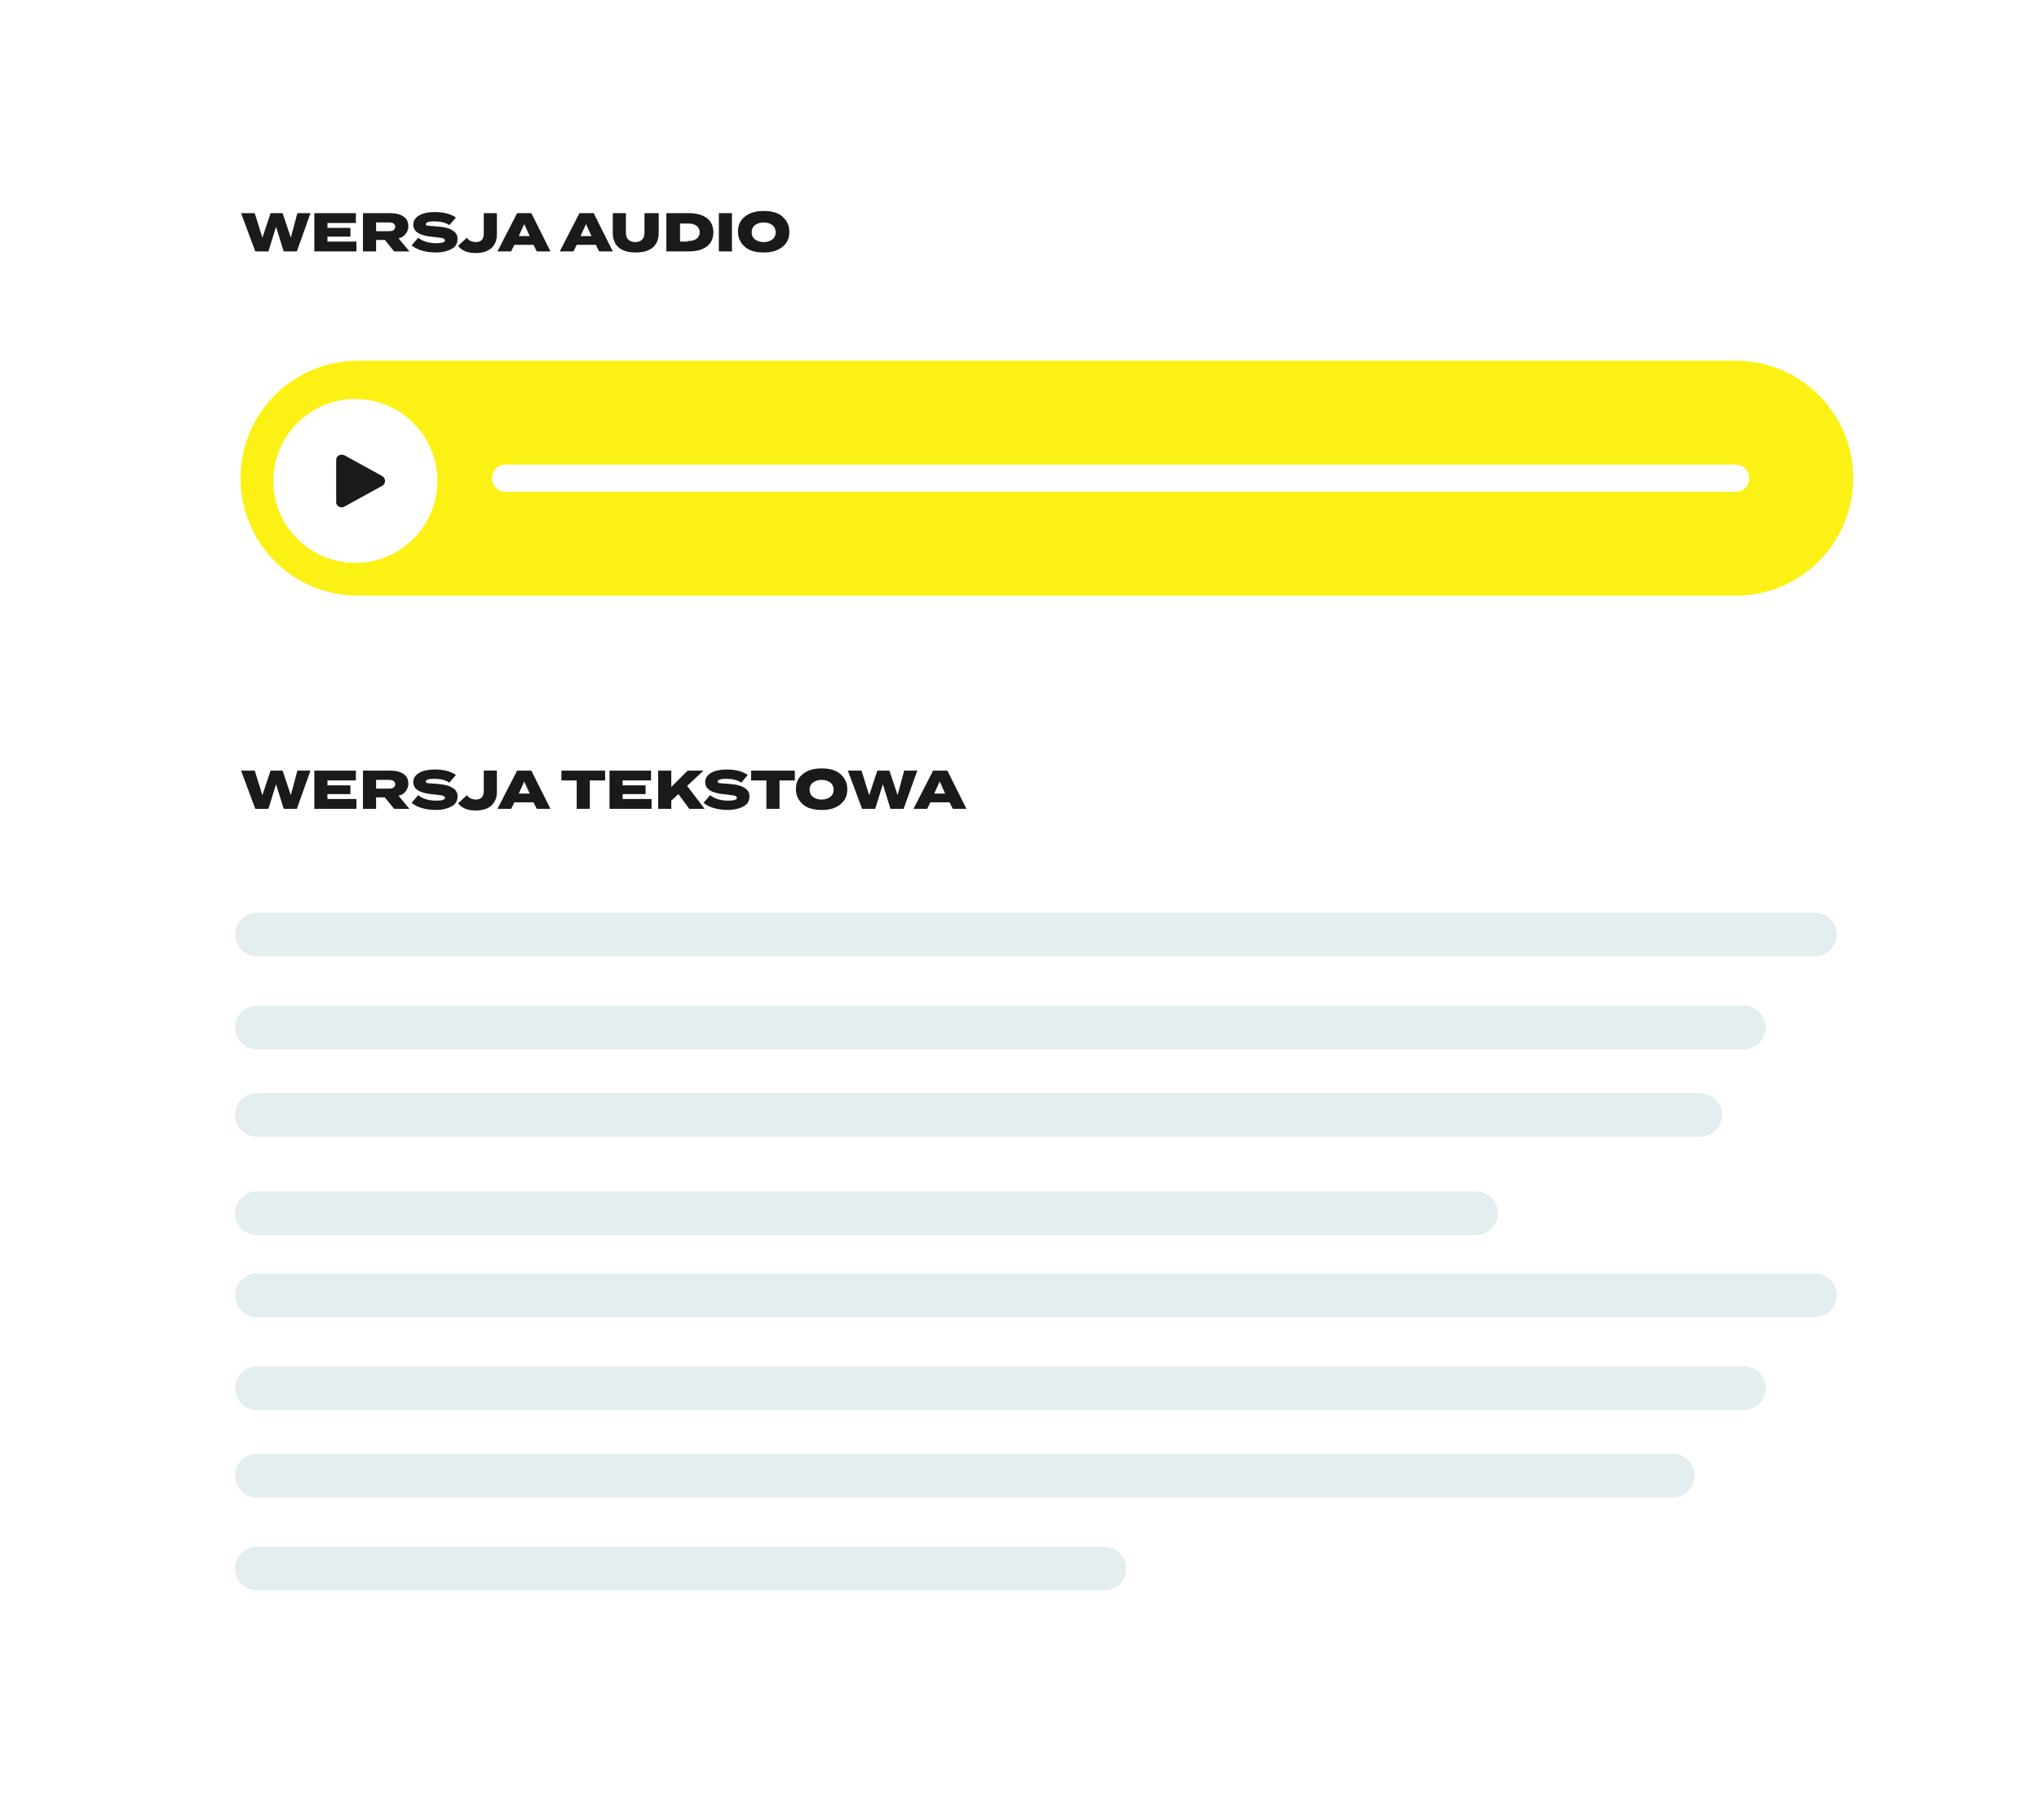 <svg version="1.1" id="Layer_1" xmlns="http://www.w3.org/2000/svg" x="0" y="0" viewBox="0 0 373 333" xml:space="preserve" enable-background="new 0 0 373 333"><style>.st1{fill:#fff}.st2{fill:#e4edef}.st4{fill:#1a1a1a}.st5{enable-background:new}</style><filter filterUnits="userSpaceOnUse" height="357" id="Rectangle_4173" width="397" x="0" y="0"><feOffset dy="4"/><feGaussianBlur result="blur" stdDeviation="4"/><feFlood flood-color="#dbe3e6"/><feComposite in2="blur" operator="in"/><feComposite in="SourceGraphic"/></filter><g id="Group_1581" transform="translate(-901 -7652)"><g transform="translate(901 7652)" filter="url(#Rectangle_4173)"><path id="Rectangle_4173-2_1_" class="st1" d="M0 0h373v333H0z"/></g><path id="Rectangle_4167" class="st2" d="M948 7819h285c2.2 0 4 1.8 4 4s-1.8 4-4 4H948c-2.2 0-4-1.8-4-4s1.8-4 4-4z"/><path id="Rectangle_4168" class="st2" d="M948 7836h272c2.2 0 4 1.8 4 4s-1.8 4-4 4H948c-2.2 0-4-1.8-4-4s1.8-4 4-4z"/><path id="Rectangle_4169" class="st2" d="M948 7852h264c2.2 0 4 1.8 4 4s-1.8 4-4 4H948c-2.2 0-4-1.8-4-4s1.8-4 4-4z"/><path id="Rectangle_4170" class="st2" d="M948 7870h223c2.2 0 4 1.8 4 4s-1.8 4-4 4H948c-2.2 0-4-1.8-4-4s1.8-4 4-4z"/><g id="Group_1523" transform="translate(97 128)"><path id="Rectangle_4167-2" class="st2" d="M851 7757h285c2.2 0 4 1.8 4 4s-1.8 4-4 4H851c-2.2 0-4-1.8-4-4s1.8-4 4-4z"/><path id="Rectangle_4168-2" class="st2" d="M851 7774h272c2.2 0 4 1.8 4 4s-1.8 4-4 4H851c-2.2 0-4-1.8-4-4s1.8-4 4-4z"/><path id="Rectangle_4169-2" class="st2" d="M851 7790h259c2.2 0 4 1.8 4 4s-1.8 4-4 4H851c-2.2 0-4-1.8-4-4s1.8-4 4-4z"/><path id="Rectangle_4170-2" class="st2" d="M851 7807h155c2.2 0 4 1.8 4 4s-1.8 4-4 4H851c-2.2 0-4-1.8-4-4s1.8-4 4-4z"/></g><g id="Group_1522" transform="translate(103 -400)"><path id="Rectangle_4174" d="M863.5 8118h252c11.9 0 21.5 9.6 21.5 21.5s-9.6 21.5-21.5 21.5h-252c-11.9 0-21.5-9.6-21.5-21.5s9.6-21.5 21.5-21.5z" fill="#fcf114"/><circle id="Ellipse_280" class="st1" cx="863" cy="8140" r="15"/><path id="Polygon_1" class="st4" d="M867.9 8139.1c.5.3.7.9.4 1.4-.1.2-.2.3-.4.4l-6.9 3.8c-.5.3-1.1.1-1.4-.4-.1-.1-.1-.3-.1-.5v-7.6c0-.6.4-1 1-1 .2 0 .3 0 .5.1l6.9 3.8z"/><path id="Rectangle_4175" class="st1" d="M890.5 8137h225c1.4 0 2.5 1.1 2.5 2.5s-1.1 2.5-2.5 2.5h-225c-1.4 0-2.5-1.1-2.5-2.5s1.1-2.5 2.5-2.5z"/></g><g class="st5"><path class="st4" d="M955.4 7691h2.4l-2.5 7h-2.4l-1.4-4.5-1.4 4.5h-2.4l-2.6-7h2.5l1.4 4.5 1.5-4.5h2.2l1.5 4.5 1.2-4.5zm5.5 5.2h5.3v1.8h-7.7v-7h7.6v1.8h-5.2v.9h4.2v1.6h-4.2v.9zm15 1.8h-2.8l-1.7-2.1h-1.6v2.1h-2.4v-7h5c1 0 1.8.2 2.4.6.6.4.9 1 .9 1.8 0 .6-.2 1-.5 1.4-.3.4-.7.7-1.3.8l2 2.4zm-6.1-3.7h2.4c.7 0 1.1-.3 1.1-.8s-.4-.8-1.1-.8h-2.4v1.6zm10.9-.9c.6.1 1.2.1 1.6.2.4.1.9.2 1.2.4.4.2.7.4.9.7.2.3.3.6.3 1 0 .8-.3 1.4-1 1.8-.7.4-1.7.7-2.9.7-1.8 0-3.4-.4-4.5-1.3l1.2-1.4c.9.7 2 1 3.4 1 1 0 1.5-.2 1.5-.5 0-.2-.1-.3-.4-.4-.2-.1-.7-.1-1.3-.2-.6-.1-1.1-.1-1.6-.2-.4-.1-.9-.2-1.3-.4s-.7-.4-.9-.7c-.2-.3-.3-.6-.3-1 0-.7.4-1.3 1.1-1.7.7-.4 1.7-.6 2.8-.6 1.6 0 2.9.3 3.9 1l-1.2 1.4c-.7-.5-1.7-.7-2.8-.7-1 0-1.5.2-1.5.5 0 .2.1.3.4.3.3 0 .7.1 1.4.1zm5.7 2.1c.2.3.5.5.7.6.3.1.6.2.9.2 1 0 1.5-.5 1.5-1.6v-3.7h2.4v3.9c0 1-.3 1.8-1 2.5-.7.6-1.6.9-2.9.9-1.4 0-2.5-.4-3.2-1.3l1.6-1.5zm12.8 2.5l-.6-1.2h-3.5l-.6 1.2H992l3.6-7h2.6l3.5 7h-2.5zm-3.3-2.8h2l-1-2.2-1 2.2zm14.7 2.8l-.6-1.2h-3.5l-.6 1.2h-2.5l3.6-7h2.6l3.5 7h-2.5zm-3.4-2.8h2l-1-2.2-1 2.2zm11.9-4.2h2.4v3.7c0 1.1-.4 2-1.1 2.6s-1.8.9-3.1.9-2.4-.3-3.1-.9c-.7-.6-1.1-1.5-1.1-2.6v-3.7h2.4v3.5c0 .5.1 1 .4 1.3s.7.5 1.3.5 1-.2 1.3-.5c.3-.3.4-.8.4-1.3v-3.5zm7.9 0c1.4 0 2.5.3 3.3.9.8.6 1.2 1.5 1.2 2.6s-.4 2-1.2 2.6c-.8.6-1.9.9-3.3.9h-4.1v-7h4.1zm-.2 5.1c.7 0 1.2-.1 1.6-.4s.6-.7.6-1.2-.2-.9-.6-1.2-.9-.4-1.6-.4h-1.4v3.3h1.4zm8.1 1.9h-2.4v-7h2.4v7zm5.8.2c-1.4 0-2.6-.3-3.4-1s-1.3-1.6-1.3-2.8.4-2.1 1.3-2.8 2-1 3.4-1 2.6.3 3.4 1 1.3 1.6 1.3 2.8-.4 2.1-1.3 2.8-2 1-3.4 1zm-1.6-2.4c.4.3.9.5 1.6.5s1.2-.2 1.6-.5.6-.8.6-1.3-.2-1-.6-1.3-.9-.5-1.6-.5-1.2.2-1.6.5-.6.8-.6 1.3.2 1 .6 1.3z"/></g><g class="st5"><path class="st4" d="M955.4 7793h2.4l-2.5 7h-2.4l-1.4-4.5-1.4 4.5h-2.4l-2.6-7h2.5l1.4 4.5 1.5-4.5h2.2l1.5 4.5 1.2-4.5zm5.5 5.2h5.3v1.8h-7.7v-7h7.6v1.8h-5.2v.9h4.2v1.6h-4.2v.9zm15 1.8h-2.8l-1.7-2.1h-1.6v2.1h-2.4v-7h5c1 0 1.8.2 2.4.6.6.4.9 1 .9 1.8 0 .6-.2 1-.5 1.4-.3.4-.7.7-1.3.8l2 2.4zm-6.1-3.7h2.4c.7 0 1.1-.3 1.1-.8s-.4-.8-1.1-.8h-2.4v1.6zm10.9-.9c.6.1 1.2.1 1.6.2.4.1.9.2 1.2.4.4.2.7.4.9.7.2.3.3.6.3 1 0 .8-.3 1.4-1 1.8-.7.4-1.7.7-2.9.7-1.8 0-3.4-.4-4.5-1.3l1.2-1.4c.9.7 2 1 3.4 1 1 0 1.5-.2 1.5-.5 0-.2-.1-.3-.4-.4-.2-.1-.7-.1-1.3-.2-.6-.1-1.1-.1-1.6-.2-.4-.1-.9-.2-1.3-.4s-.7-.4-.9-.7c-.2-.3-.3-.6-.3-1 0-.7.4-1.3 1.1-1.7.7-.4 1.7-.6 2.8-.6 1.6 0 2.9.3 3.9 1l-1.2 1.4c-.7-.5-1.7-.7-2.8-.7-1 0-1.5.2-1.5.5 0 .2.1.3.4.3.3 0 .7.1 1.4.1zm5.7 2.1c.2.3.5.5.7.6.3.1.6.2.9.2 1 0 1.5-.5 1.5-1.6v-3.7h2.4v3.9c0 1-.3 1.8-1 2.5-.7.6-1.6.9-2.9.9-1.4 0-2.5-.4-3.2-1.3l1.6-1.5zm12.8 2.5l-.6-1.2h-3.5l-.6 1.2H992l3.6-7h2.6l3.5 7h-2.5zm-3.3-2.8h2l-1-2.2-1 2.2zm15.8-4.2v1.8h-2.8v5.2h-2.4v-5.2h-2.8v-1.8h8zm3.2 5.2h5.3v1.8h-7.7v-7h7.6v1.8h-5.2v.9h4.2v1.6h-4.2v.9zm15 1.8h-2.8l-2-2.7-1.3 1.2v1.5h-2.4v-7h2.4v3l3-3h2.9l-3 2.8 3.2 4.2z"/><path class="st4" d="M1034.1 7795.4c.6.1 1.2.1 1.6.2.4.1.9.2 1.2.4.4.2.7.4.9.7.2.3.3.6.3 1 0 .8-.3 1.4-1 1.8-.7.4-1.7.7-2.9.7-1.8 0-3.4-.4-4.5-1.3l1.2-1.4c.9.7 2 1 3.4 1 1 0 1.5-.2 1.5-.5 0-.2-.1-.3-.4-.4-.2-.1-.7-.1-1.3-.2-.6-.1-1.1-.1-1.6-.2-.4-.1-.9-.2-1.3-.4s-.7-.4-.9-.7c-.2-.3-.3-.6-.3-1 0-.7.4-1.3 1.1-1.7.7-.4 1.7-.6 2.8-.6 1.6 0 2.9.3 3.9 1l-1.2 1.4c-.7-.5-1.7-.7-2.8-.7-1 0-1.5.2-1.5.5 0 .2.1.3.4.3.3 0 .8.1 1.4.1zm12.3-2.4v1.8h-2.8v5.2h-2.4v-5.2h-2.8v-1.8h8zm4.9 7.2c-1.4 0-2.6-.3-3.4-1s-1.3-1.6-1.3-2.8.4-2.1 1.3-2.8 2-1 3.4-1 2.6.3 3.4 1 1.3 1.6 1.3 2.8-.4 2.1-1.3 2.8-1.9 1-3.4 1zm-1.6-2.4c.4.3.9.5 1.6.5s1.2-.2 1.6-.5.6-.8.6-1.3-.2-1-.6-1.3-.9-.5-1.6-.5-1.2.2-1.6.5-.6.8-.6 1.3.2 1 .6 1.3zm16.7-4.8h2.4l-2.5 7h-2.4l-1.4-4.5-1.4 4.5h-2.4l-2.6-7h2.5l1.4 4.5 1.5-4.5h2.2l1.5 4.5 1.2-4.5zm8.9 7l-.6-1.2h-3.5l-.6 1.2h-2.5l3.6-7h2.6l3.5 7h-2.5zm-3.4-2.8h2l-1-2.2-1 2.2z"/></g></g></svg>